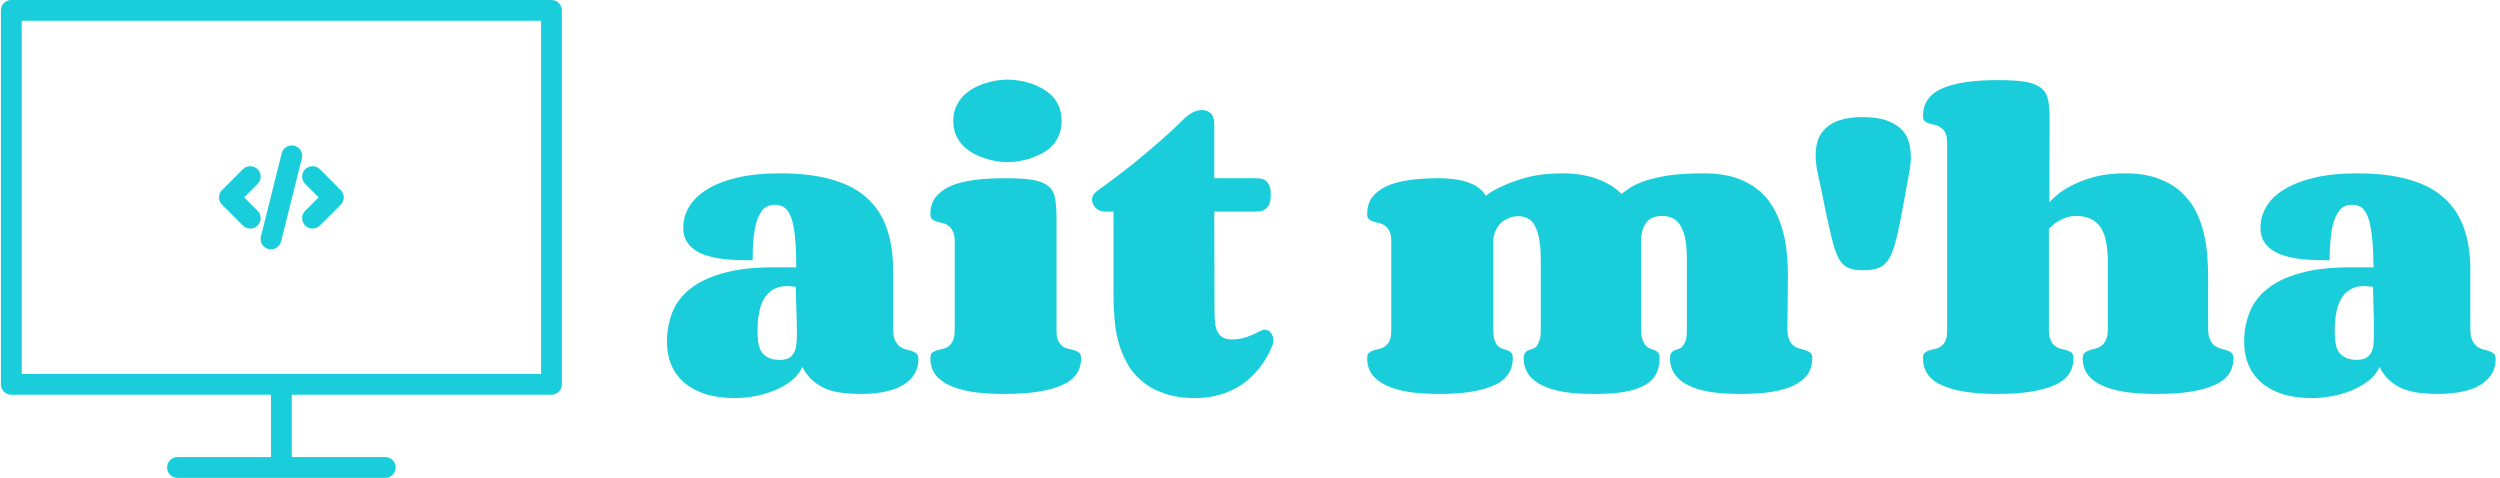<svg data-v-423bf9ae="" xmlns="http://www.w3.org/2000/svg" viewBox="0 0 471 90" class="iconLeft"><!----><!----><!----><g data-v-423bf9ae="" id="c2cbba9a-0f25-460c-8a87-e5565fc47c02" fill="#19CEDA" transform="matrix(4.587,0,0,4.587,124.414,-14.404)"><path d="M4.90 17.92L4.90 17.92L4.90 17.92Q5.13 17.92 5.27 17.85L5.27 17.85L5.27 17.85Q5.41 17.77 5.48 17.64L5.48 17.64L5.48 17.64Q5.56 17.51 5.58 17.31L5.58 17.31L5.58 17.31Q5.61 17.12 5.61 16.87L5.61 16.87L5.61 16.87Q5.61 16.66 5.60 16.33L5.60 16.33L5.60 16.33Q5.59 16.00 5.58 15.69L5.58 15.69L5.58 15.69Q5.57 15.32 5.56 14.92L5.56 14.92L5.56 14.92Q5.47 14.91 5.38 14.90L5.38 14.90L5.38 14.90Q5.30 14.89 5.22 14.89L5.22 14.89L5.22 14.89Q4.87 14.89 4.63 15.03L4.63 15.03L4.63 15.03Q4.40 15.17 4.25 15.42L4.25 15.42L4.25 15.42Q4.11 15.67 4.05 16.01L4.05 16.01L4.05 16.01Q3.99 16.34 3.99 16.74L3.99 16.74L3.99 16.74Q3.99 16.98 4.02 17.20L4.02 17.20L4.02 17.20Q4.05 17.41 4.14 17.57L4.14 17.57L4.14 17.57Q4.24 17.73 4.42 17.82L4.42 17.82L4.42 17.82Q4.60 17.92 4.90 17.92ZM8.20 19.32L8.20 19.32L8.20 19.32Q7.85 19.32 7.50 19.28L7.50 19.28L7.50 19.28Q7.16 19.24 6.85 19.13L6.85 19.13L6.85 19.13Q6.54 19.01 6.28 18.79L6.28 18.79L6.28 18.79Q6.02 18.57 5.83 18.21L5.83 18.21L5.83 18.21Q5.69 18.53 5.39 18.77L5.39 18.77L5.39 18.77Q5.09 19.01 4.70 19.17L4.70 19.17L4.70 19.17Q4.31 19.33 3.89 19.41L3.89 19.41L3.89 19.41Q3.46 19.49 3.07 19.49L3.07 19.49L3.07 19.49Q2.38 19.49 1.86 19.33L1.86 19.33L1.86 19.33Q1.34 19.16 0.98 18.86L0.98 18.86L0.98 18.86Q0.63 18.55 0.45 18.13L0.45 18.13L0.45 18.13Q0.27 17.71 0.27 17.18L0.27 17.18L0.27 17.18Q0.27 16.56 0.48 16.00L0.48 16.00L0.48 16.00Q0.69 15.44 1.19 15.03L1.19 15.03L1.19 15.03Q1.70 14.61 2.54 14.37L2.54 14.37L2.54 14.37Q3.38 14.12 4.64 14.12L4.64 14.12L5.58 14.12L5.58 14.12Q5.58 13.36 5.53 12.87L5.53 12.87L5.53 12.87Q5.48 12.37 5.37 12.07L5.37 12.07L5.37 12.07Q5.26 11.78 5.09 11.66L5.09 11.66L5.09 11.66Q4.93 11.55 4.70 11.55L4.70 11.55L4.70 11.55Q4.44 11.55 4.26 11.70L4.26 11.70L4.26 11.70Q4.09 11.86 3.98 12.16L3.98 12.16L3.98 12.16Q3.88 12.46 3.83 12.88L3.83 12.88L3.83 12.88Q3.79 13.30 3.79 13.83L3.79 13.83L3.79 13.83Q3.49 13.83 3.17 13.82L3.17 13.82L3.17 13.82Q2.84 13.81 2.53 13.77L2.53 13.77L2.53 13.77Q2.21 13.73 1.92 13.64L1.92 13.64L1.92 13.64Q1.64 13.56 1.42 13.41L1.42 13.41L1.42 13.41Q1.20 13.26 1.07 13.04L1.07 13.04L1.07 13.04Q0.94 12.81 0.94 12.49L0.94 12.49L0.94 12.49Q0.94 12.04 1.18 11.63L1.18 11.63L1.18 11.63Q1.42 11.23 1.90 10.93L1.90 10.93L1.90 10.93Q2.39 10.62 3.14 10.44L3.14 10.44L3.14 10.44Q3.90 10.26 4.94 10.26L4.94 10.26L4.94 10.26Q6.15 10.26 7.02 10.51L7.02 10.51L7.02 10.51Q7.90 10.75 8.46 11.25L8.46 11.25L8.46 11.25Q9.02 11.74 9.29 12.49L9.29 12.49L9.29 12.49Q9.56 13.23 9.56 14.24L9.56 14.24L9.56 16.66L9.56 16.66Q9.56 16.95 9.64 17.12L9.64 17.12L9.64 17.12Q9.72 17.28 9.83 17.37L9.83 17.37L9.83 17.37Q9.95 17.45 10.08 17.49L10.08 17.49L10.08 17.49Q10.22 17.52 10.33 17.56L10.33 17.56L10.33 17.56Q10.45 17.60 10.52 17.66L10.52 17.66L10.52 17.66Q10.60 17.73 10.60 17.88L10.60 17.88L10.60 17.88Q10.60 18.56 9.99 18.94L9.99 18.94L9.99 18.94Q9.38 19.32 8.20 19.32ZM12.03 8.11L12.03 8.11L12.03 8.11Q12.03 7.77 12.15 7.51L12.15 7.51L12.15 7.51Q12.27 7.25 12.46 7.06L12.46 7.06L12.46 7.06Q12.65 6.88 12.89 6.75L12.89 6.75L12.89 6.75Q13.13 6.62 13.38 6.55L13.38 6.55L13.38 6.55Q13.62 6.47 13.85 6.44L13.85 6.44L13.85 6.44Q14.08 6.41 14.25 6.41L14.25 6.41L14.25 6.41Q14.44 6.41 14.67 6.44L14.67 6.44L14.67 6.44Q14.91 6.47 15.16 6.55L15.16 6.55L15.16 6.55Q15.40 6.62 15.64 6.75L15.64 6.75L15.64 6.75Q15.88 6.88 16.07 7.06L16.07 7.06L16.07 7.06Q16.26 7.25 16.37 7.51L16.37 7.51L16.37 7.51Q16.48 7.77 16.48 8.11L16.48 8.11L16.48 8.11Q16.48 8.44 16.37 8.70L16.37 8.70L16.37 8.70Q16.26 8.96 16.07 9.15L16.07 9.15L16.07 9.15Q15.88 9.33 15.64 9.46L15.64 9.46L15.64 9.46Q15.40 9.58 15.16 9.66L15.16 9.66L15.16 9.66Q14.91 9.73 14.67 9.77L14.67 9.77L14.67 9.77Q14.44 9.80 14.25 9.80L14.25 9.80L14.25 9.80Q14.08 9.80 13.85 9.77L13.85 9.77L13.85 9.77Q13.62 9.73 13.38 9.66L13.38 9.66L13.38 9.66Q13.13 9.58 12.89 9.46L12.89 9.46L12.89 9.46Q12.65 9.33 12.46 9.15L12.46 9.15L12.46 9.15Q12.27 8.96 12.15 8.71L12.15 8.71L12.15 8.71Q12.03 8.45 12.03 8.11ZM16.27 12.05L16.27 16.71L16.27 16.71Q16.27 16.99 16.34 17.14L16.34 17.14L16.34 17.14Q16.42 17.29 16.53 17.37L16.53 17.37L16.53 17.37Q16.65 17.45 16.78 17.47L16.78 17.47L16.78 17.47Q16.91 17.50 17.02 17.53L17.02 17.53L17.02 17.53Q17.13 17.57 17.21 17.63L17.21 17.63L17.21 17.63Q17.28 17.70 17.28 17.85L17.28 17.85L17.28 17.85Q17.28 18.63 16.47 18.97L16.47 18.97L16.47 18.97Q15.67 19.32 14.14 19.32L14.14 19.32L14.14 19.32Q13.41 19.32 12.84 19.24L12.84 19.24L12.84 19.24Q12.27 19.15 11.88 18.97L11.88 18.97L11.88 18.97Q11.49 18.79 11.29 18.52L11.29 18.52L11.29 18.52Q11.09 18.24 11.09 17.85L11.09 17.85L11.09 17.85Q11.09 17.70 11.16 17.63L11.16 17.63L11.16 17.63Q11.24 17.57 11.35 17.53L11.35 17.53L11.35 17.53Q11.46 17.50 11.59 17.47L11.59 17.47L11.59 17.47Q11.72 17.45 11.83 17.37L11.83 17.37L11.83 17.37Q11.94 17.29 12.01 17.14L12.01 17.14L12.01 17.14Q12.09 16.99 12.09 16.71L12.09 16.71L12.09 13.06L12.09 13.06Q12.09 12.79 12.01 12.64L12.01 12.64L12.01 12.64Q11.94 12.49 11.83 12.41L11.83 12.41L11.83 12.41Q11.72 12.33 11.59 12.30L11.59 12.30L11.59 12.30Q11.46 12.28 11.35 12.24L11.35 12.24L11.35 12.24Q11.24 12.21 11.16 12.14L11.16 12.14L11.16 12.14Q11.09 12.08 11.09 11.93L11.09 11.93L11.09 11.93Q11.09 11.54 11.29 11.26L11.29 11.26L11.29 11.26Q11.49 10.99 11.88 10.80L11.88 10.80L11.88 10.80Q12.27 10.62 12.84 10.54L12.84 10.54L12.84 10.54Q13.41 10.46 14.14 10.46L14.14 10.46L14.14 10.46Q14.88 10.46 15.31 10.53L15.31 10.53L15.31 10.53Q15.73 10.61 15.94 10.79L15.94 10.79L15.94 10.79Q16.16 10.97 16.21 11.28L16.21 11.28L16.21 11.28Q16.27 11.59 16.27 12.05L16.27 12.05ZM22.75 11.83L22.76 15.91L22.76 15.91Q22.76 16.14 22.78 16.35L22.78 16.35L22.78 16.35Q22.79 16.56 22.86 16.72L22.86 16.72L22.86 16.72Q22.93 16.88 23.07 16.98L23.07 16.98L23.07 16.98Q23.21 17.08 23.47 17.08L23.47 17.08L23.47 17.08Q23.82 17.08 24.09 16.98L24.09 16.98L24.09 16.98Q24.35 16.89 24.63 16.74L24.63 16.74L24.63 16.74Q24.74 16.68 24.83 16.68L24.83 16.68L24.83 16.68Q24.99 16.68 25.08 16.82L25.08 16.82L25.08 16.82Q25.18 16.95 25.18 17.12L25.18 17.12L25.18 17.12Q25.18 17.24 25.14 17.32L25.14 17.32L25.14 17.32Q24.94 17.82 24.63 18.22L24.63 18.22L24.63 18.22Q24.32 18.63 23.92 18.91L23.92 18.91L23.92 18.91Q23.51 19.19 23.02 19.34L23.02 19.34L23.02 19.34Q22.54 19.49 21.98 19.49L21.98 19.49L21.98 19.49Q21.22 19.49 20.67 19.29L20.67 19.29L20.67 19.29Q20.13 19.10 19.75 18.77L19.75 18.77L19.75 18.77Q19.37 18.45 19.15 18.02L19.15 18.02L19.15 18.02Q18.92 17.60 18.80 17.13L18.80 17.13L18.80 17.13Q18.68 16.66 18.65 16.18L18.65 16.18L18.65 16.18Q18.61 15.71 18.61 15.29L18.61 15.29L18.61 11.83L18.27 11.83L18.27 11.83Q18.02 11.83 17.88 11.68L17.88 11.68L17.88 11.68Q17.73 11.53 17.73 11.35L17.73 11.35L17.73 11.35Q17.73 11.14 17.92 11.00L17.92 11.00L17.92 11.00Q18.72 10.42 19.39 9.89L19.39 9.89L19.39 9.89Q20.05 9.35 20.53 8.93L20.53 8.93L20.53 8.93Q21.09 8.44 21.53 8.00L21.53 8.00L21.53 8.00Q21.71 7.83 21.90 7.74L21.90 7.74L21.90 7.74Q22.08 7.66 22.25 7.66L22.25 7.66L22.25 7.66Q22.46 7.66 22.61 7.80L22.61 7.80L22.61 7.80Q22.75 7.94 22.75 8.24L22.75 8.24L22.75 10.46L24.42 10.46L24.42 10.46Q24.50 10.46 24.61 10.47L24.61 10.47L24.61 10.47Q24.73 10.48 24.83 10.54L24.83 10.54L24.83 10.54Q24.93 10.60 25.00 10.74L25.00 10.74L25.00 10.74Q25.07 10.87 25.07 11.12L25.07 11.12L25.07 11.12Q25.07 11.38 25.01 11.53L25.01 11.53L25.01 11.53Q24.94 11.67 24.83 11.74L24.83 11.74L24.83 11.74Q24.73 11.81 24.62 11.82L24.62 11.82L24.62 11.82Q24.51 11.83 24.42 11.83L24.42 11.83L22.75 11.83ZM39.47 11.10L39.47 11.10L39.47 11.10Q39.59 11.03 39.77 10.89L39.77 10.89L39.77 10.89Q39.96 10.75 40.33 10.61L40.33 10.61L40.33 10.61Q40.70 10.47 41.31 10.36L41.31 10.36L41.31 10.36Q41.92 10.26 42.88 10.26L42.88 10.26L42.88 10.26Q43.59 10.26 44.13 10.43L44.13 10.43L44.13 10.43Q44.66 10.60 45.04 10.90L45.04 10.90L45.04 10.90Q45.42 11.19 45.66 11.59L45.66 11.59L45.66 11.59Q45.91 11.99 46.05 12.45L46.05 12.45L46.05 12.45Q46.20 12.91 46.25 13.41L46.25 13.41L46.25 13.41Q46.31 13.91 46.31 14.40L46.31 14.40L46.31 14.47L46.31 14.47Q46.30 15.29 46.30 15.73L46.30 15.73L46.30 15.73Q46.29 16.17 46.29 16.37L46.29 16.37L46.29 16.37Q46.29 16.58 46.29 16.61L46.29 16.61L46.29 16.61Q46.29 16.65 46.29 16.65L46.29 16.65L46.29 16.65Q46.29 16.94 46.37 17.10L46.37 17.10L46.37 17.10Q46.44 17.26 46.56 17.35L46.56 17.35L46.56 17.35Q46.67 17.43 46.80 17.46L46.80 17.46L46.80 17.46Q46.94 17.49 47.05 17.53L47.05 17.53L47.05 17.53Q47.16 17.57 47.24 17.63L47.24 17.63L47.24 17.63Q47.31 17.70 47.31 17.85L47.31 17.85L47.31 17.85Q47.31 18.24 47.12 18.52L47.12 18.52L47.12 18.52Q46.92 18.79 46.55 18.97L46.55 18.97L46.55 18.97Q46.17 19.15 45.62 19.24L45.62 19.24L45.62 19.24Q45.07 19.32 44.36 19.32L44.36 19.32L44.36 19.32Q43.67 19.32 43.13 19.24L43.13 19.24L43.13 19.24Q42.59 19.15 42.23 18.97L42.23 18.97L42.23 18.97Q41.86 18.79 41.67 18.52L41.67 18.52L41.67 18.52Q41.47 18.24 41.47 17.85L41.47 17.85L41.47 17.85Q41.47 17.70 41.52 17.63L41.52 17.63L41.52 17.63Q41.58 17.57 41.65 17.53L41.65 17.53L41.65 17.53Q41.73 17.50 41.82 17.47L41.82 17.47L41.82 17.47Q41.90 17.45 41.98 17.37L41.98 17.37L41.98 17.37Q42.05 17.29 42.11 17.14L42.11 17.14L42.11 17.14Q42.16 16.99 42.16 16.71L42.16 16.71L42.16 13.77L42.16 13.77Q42.16 13.36 42.11 13.03L42.11 13.03L42.11 13.03Q42.05 12.70 41.94 12.48L41.94 12.48L41.94 12.48Q41.82 12.25 41.63 12.13L41.63 12.13L41.63 12.13Q41.43 12.01 41.14 12.01L41.14 12.01L41.14 12.01Q40.69 12.01 40.49 12.29L40.49 12.29L40.49 12.29Q40.28 12.58 40.28 13.03L40.28 13.03L40.28 16.63L40.28 16.63Q40.28 16.93 40.34 17.09L40.34 17.09L40.34 17.09Q40.39 17.25 40.48 17.34L40.48 17.34L40.48 17.34Q40.56 17.42 40.66 17.46L40.66 17.46L40.66 17.46Q40.76 17.49 40.85 17.53L40.85 17.53L40.85 17.53Q40.93 17.57 40.99 17.63L40.99 17.63L40.99 17.63Q41.04 17.70 41.04 17.85L41.04 17.85L41.04 17.85Q41.04 18.24 40.89 18.52L40.89 18.52L40.89 18.52Q40.74 18.79 40.41 18.97L40.41 18.97L40.41 18.97Q40.09 19.15 39.58 19.24L39.58 19.24L39.58 19.24Q39.07 19.32 38.35 19.32L38.35 19.32L38.35 19.32Q37.66 19.32 37.12 19.24L37.12 19.24L37.12 19.24Q36.59 19.15 36.22 18.97L36.22 18.97L36.22 18.97Q35.85 18.79 35.66 18.52L35.66 18.52L35.66 18.52Q35.46 18.24 35.46 17.85L35.46 17.85L35.46 17.85Q35.46 17.70 35.52 17.63L35.52 17.63L35.52 17.63Q35.57 17.57 35.64 17.53L35.64 17.53L35.64 17.53Q35.72 17.50 35.81 17.47L35.81 17.47L35.81 17.47Q35.90 17.45 35.98 17.37L35.98 17.37L35.98 17.37Q36.05 17.29 36.10 17.14L36.10 17.14L36.10 17.14Q36.16 16.99 36.16 16.71L36.16 16.71L36.16 13.77L36.16 13.77Q36.16 12.94 35.95 12.48L35.95 12.48L35.95 12.48Q35.75 12.02 35.23 12.02L35.23 12.02L35.23 12.02Q35.03 12.02 34.84 12.10L34.84 12.10L34.84 12.10Q34.66 12.17 34.51 12.31L34.51 12.31L34.51 12.31Q34.37 12.46 34.29 12.65L34.29 12.65L34.29 12.65Q34.21 12.84 34.21 13.06L34.21 13.06L34.21 16.69L34.21 16.69Q34.21 16.97 34.27 17.12L34.27 17.12L34.27 17.12Q34.32 17.28 34.41 17.36L34.41 17.36L34.41 17.36Q34.50 17.44 34.61 17.47L34.61 17.47L34.61 17.47Q34.71 17.50 34.80 17.53L34.80 17.53L34.80 17.53Q34.89 17.57 34.95 17.63L34.95 17.63L34.95 17.63Q35.01 17.70 35.01 17.85L35.01 17.85L35.01 17.85Q35.01 18.63 34.23 18.97L34.23 18.97L34.23 18.97Q33.46 19.32 32.00 19.32L32.00 19.32L32.00 19.32Q31.29 19.32 30.74 19.24L30.74 19.24L30.74 19.24Q30.19 19.15 29.81 18.97L29.81 18.97L29.81 18.97Q29.43 18.79 29.23 18.52L29.23 18.52L29.23 18.52Q29.03 18.24 29.03 17.85L29.03 17.85L29.03 17.85Q29.03 17.70 29.10 17.63L29.10 17.63L29.10 17.63Q29.18 17.57 29.29 17.53L29.29 17.53L29.29 17.53Q29.39 17.50 29.52 17.47L29.52 17.47L29.52 17.47Q29.65 17.45 29.76 17.37L29.76 17.37L29.76 17.37Q29.87 17.29 29.95 17.14L29.95 17.14L29.95 17.14Q30.02 16.99 30.02 16.71L30.02 16.71L30.02 13.06L30.02 13.06Q30.02 12.79 29.95 12.64L29.95 12.64L29.95 12.64Q29.87 12.49 29.76 12.41L29.76 12.41L29.76 12.41Q29.65 12.33 29.52 12.30L29.52 12.30L29.52 12.30Q29.39 12.28 29.29 12.24L29.29 12.24L29.29 12.24Q29.18 12.21 29.10 12.14L29.10 12.14L29.10 12.14Q29.03 12.08 29.03 11.93L29.03 11.93L29.03 11.93Q29.03 11.54 29.22 11.26L29.22 11.26L29.22 11.26Q29.42 10.99 29.80 10.80L29.80 10.80L29.80 10.80Q30.18 10.62 30.73 10.54L30.73 10.54L30.73 10.54Q31.27 10.46 31.96 10.46L31.96 10.46L31.96 10.46Q32.28 10.46 32.53 10.49L32.53 10.49L32.53 10.49Q32.79 10.52 32.98 10.57L32.98 10.57L32.98 10.57Q33.17 10.62 33.32 10.69L33.32 10.69L33.32 10.69Q33.46 10.75 33.56 10.82L33.56 10.82L33.56 10.82Q33.80 10.99 33.90 11.18L33.90 11.18L33.90 11.18Q34.23 10.93 34.71 10.73L34.71 10.73L34.71 10.73Q35.11 10.55 35.69 10.40L35.69 10.40L35.69 10.40Q36.27 10.26 37.05 10.26L37.05 10.26L37.05 10.26Q37.86 10.26 38.48 10.49L38.48 10.49L38.48 10.49Q39.10 10.72 39.47 11.10ZM51.28 10.30L51.28 10.30L51.28 10.30Q51.13 11.12 51.02 11.72L51.02 11.72L51.02 11.72Q50.91 12.33 50.81 12.76L50.81 12.76L50.81 12.76Q50.71 13.20 50.60 13.49L50.60 13.49L50.60 13.49Q50.49 13.77 50.33 13.94L50.33 13.94L50.33 13.94Q50.18 14.11 49.95 14.17L49.95 14.17L49.95 14.17Q49.72 14.24 49.38 14.24L49.38 14.24L49.38 14.24Q49.08 14.24 48.87 14.17L48.87 14.17L48.87 14.17Q48.67 14.11 48.52 13.94L48.52 13.94L48.52 13.94Q48.38 13.77 48.28 13.49L48.28 13.49L48.28 13.49Q48.17 13.20 48.07 12.76L48.07 12.76L48.07 12.76Q47.97 12.32 47.84 11.71L47.84 11.71L47.84 11.71Q47.72 11.09 47.54 10.27L47.54 10.27L47.54 10.27Q47.45 9.87 47.45 9.52L47.45 9.52L47.45 9.52Q47.45 9.19 47.54 8.90L47.54 8.90L47.54 8.90Q47.64 8.61 47.87 8.40L47.87 8.40L47.87 8.40Q48.09 8.19 48.46 8.07L48.46 8.07L48.46 8.07Q48.83 7.95 49.38 7.95L49.38 7.95L49.38 7.95Q49.94 7.95 50.32 8.07L50.32 8.07L50.32 8.07Q50.70 8.20 50.93 8.41L50.93 8.41L50.93 8.41Q51.17 8.63 51.26 8.92L51.26 8.92L51.26 8.92Q51.36 9.22 51.36 9.57L51.36 9.57L51.36 9.57Q51.36 9.91 51.28 10.30ZM57.06 8.02L57.05 11.45L57.05 11.45Q57.20 11.28 57.46 11.07L57.46 11.07L57.46 11.07Q57.72 10.87 58.11 10.69L58.11 10.69L58.11 10.69Q58.49 10.51 59.00 10.38L59.00 10.38L59.00 10.38Q59.51 10.26 60.17 10.26L60.17 10.26L60.17 10.26Q60.94 10.26 61.48 10.46L61.48 10.46L61.48 10.46Q62.03 10.65 62.41 10.98L62.41 10.98L62.41 10.98Q62.79 11.31 63.02 11.73L63.02 11.73L63.02 11.73Q63.25 12.16 63.37 12.63L63.37 12.63L63.37 12.63Q63.49 13.10 63.53 13.57L63.53 13.57L63.53 13.57Q63.57 14.05 63.57 14.47L63.57 14.47L63.57 16.63L63.57 16.63Q63.57 16.93 63.65 17.09L63.65 17.09L63.65 17.09Q63.72 17.25 63.84 17.34L63.84 17.34L63.84 17.34Q63.96 17.42 64.09 17.46L64.09 17.46L64.09 17.46Q64.22 17.49 64.34 17.53L64.34 17.53L64.34 17.53Q64.46 17.57 64.53 17.63L64.53 17.63L64.53 17.63Q64.61 17.70 64.61 17.85L64.61 17.85L64.61 17.85Q64.61 18.63 63.80 18.97L63.80 18.97L63.80 18.97Q63 19.32 61.48 19.32L61.48 19.32L61.48 19.32Q60.74 19.32 60.17 19.24L60.17 19.24L60.17 19.24Q59.60 19.15 59.21 18.97L59.21 18.97L59.21 18.97Q58.82 18.79 58.62 18.52L58.62 18.52L58.62 18.52Q58.42 18.24 58.42 17.85L58.42 17.85L58.42 17.85Q58.42 17.70 58.50 17.63L58.50 17.63L58.50 17.63Q58.57 17.57 58.69 17.53L58.69 17.53L58.69 17.53Q58.80 17.49 58.93 17.46L58.93 17.46L58.93 17.46Q59.06 17.43 59.18 17.35L59.18 17.35L59.18 17.35Q59.29 17.27 59.37 17.11L59.37 17.11L59.37 17.11Q59.45 16.95 59.45 16.66L59.45 16.66L59.45 13.87L59.45 13.87Q59.45 13.43 59.38 13.08L59.38 13.08L59.38 13.08Q59.32 12.74 59.17 12.50L59.17 12.50L59.17 12.50Q59.02 12.26 58.77 12.14L58.77 12.14L58.77 12.14Q58.51 12.01 58.13 12.01L58.13 12.01L58.13 12.01Q57.93 12.01 57.76 12.07L57.76 12.07L57.76 12.07Q57.60 12.12 57.46 12.20L57.46 12.20L57.46 12.20Q57.32 12.28 57.21 12.37L57.21 12.37L57.21 12.37Q57.11 12.46 57.03 12.53L57.03 12.53L57.03 16.69L57.03 16.69Q57.03 16.97 57.11 17.12L57.11 17.12L57.11 17.12Q57.18 17.28 57.30 17.36L57.30 17.36L57.30 17.36Q57.41 17.44 57.54 17.47L57.54 17.47L57.54 17.47Q57.67 17.50 57.78 17.53L57.78 17.53L57.78 17.53Q57.89 17.57 57.97 17.63L57.97 17.63L57.97 17.63Q58.04 17.70 58.04 17.85L58.04 17.85L58.04 17.85Q58.04 18.63 57.24 18.97L57.24 18.97L57.24 18.97Q56.43 19.32 54.91 19.32L54.91 19.32L54.91 19.32Q53.44 19.32 52.65 18.97L52.65 18.97L52.65 18.97Q51.86 18.63 51.86 17.85L51.86 17.85L51.86 17.85Q51.86 17.70 51.93 17.63L51.93 17.63L51.93 17.63Q52.00 17.57 52.11 17.53L52.11 17.53L52.11 17.53Q52.23 17.50 52.35 17.47L52.35 17.47L52.35 17.47Q52.48 17.45 52.59 17.37L52.59 17.37L52.59 17.37Q52.71 17.29 52.78 17.14L52.78 17.14L52.78 17.14Q52.85 16.99 52.85 16.71L52.85 16.71L52.85 9.03L52.85 9.03Q52.85 8.75 52.78 8.60L52.78 8.60L52.78 8.60Q52.71 8.46 52.59 8.38L52.59 8.38L52.59 8.38Q52.48 8.30 52.35 8.27L52.35 8.27L52.35 8.27Q52.23 8.24 52.11 8.21L52.11 8.21L52.11 8.21Q52.00 8.18 51.93 8.11L51.93 8.11L51.93 8.11Q51.86 8.05 51.86 7.90L51.86 7.90L51.86 7.90Q51.86 7.12 52.65 6.77L52.65 6.77L52.65 6.77Q53.44 6.43 54.91 6.43L54.91 6.43L54.91 6.43Q55.64 6.43 56.07 6.50L56.07 6.50L56.07 6.50Q56.50 6.58 56.72 6.76L56.72 6.76L56.72 6.76Q56.94 6.94 57.00 7.25L57.00 7.25L57.00 7.25Q57.06 7.55 57.06 8.02L57.06 8.02ZM69.68 17.92L69.68 17.92L69.68 17.92Q69.90 17.92 70.04 17.85L70.04 17.85L70.04 17.85Q70.18 17.77 70.26 17.64L70.26 17.64L70.26 17.64Q70.33 17.51 70.36 17.31L70.36 17.31L70.36 17.31Q70.38 17.12 70.38 16.87L70.38 16.87L70.38 16.87Q70.38 16.66 70.38 16.33L70.38 16.33L70.38 16.33Q70.37 16.00 70.36 15.69L70.36 15.69L70.36 15.69Q70.35 15.32 70.34 14.92L70.34 14.92L70.34 14.92Q70.25 14.91 70.16 14.90L70.16 14.90L70.16 14.90Q70.08 14.89 69.99 14.89L69.99 14.89L69.99 14.89Q69.64 14.89 69.41 15.03L69.41 15.03L69.41 15.03Q69.17 15.17 69.03 15.42L69.03 15.42L69.03 15.42Q68.89 15.67 68.83 16.01L68.83 16.01L68.83 16.01Q68.77 16.34 68.77 16.74L68.77 16.74L68.77 16.74Q68.77 16.98 68.80 17.20L68.80 17.20L68.80 17.20Q68.82 17.41 68.92 17.57L68.92 17.57L68.92 17.57Q69.02 17.73 69.20 17.82L69.20 17.82L69.20 17.82Q69.38 17.92 69.68 17.92ZM72.97 19.32L72.97 19.32L72.97 19.32Q72.63 19.32 72.28 19.28L72.28 19.28L72.28 19.28Q71.93 19.24 71.62 19.13L71.62 19.13L71.62 19.13Q71.31 19.01 71.05 18.79L71.05 18.79L71.05 18.79Q70.79 18.57 70.61 18.21L70.61 18.21L70.61 18.21Q70.47 18.53 70.17 18.77L70.17 18.77L70.17 18.77Q69.86 19.01 69.48 19.17L69.48 19.17L69.48 19.17Q69.09 19.33 68.66 19.41L68.66 19.41L68.66 19.41Q68.24 19.49 67.85 19.49L67.85 19.49L67.85 19.49Q67.16 19.49 66.64 19.33L66.64 19.33L66.64 19.33Q66.12 19.16 65.76 18.86L65.76 18.86L65.76 18.86Q65.41 18.55 65.23 18.13L65.23 18.13L65.23 18.13Q65.05 17.71 65.05 17.18L65.05 17.18L65.05 17.18Q65.05 16.56 65.26 16.00L65.26 16.00L65.26 16.00Q65.47 15.44 65.97 15.03L65.97 15.03L65.97 15.03Q66.47 14.61 67.31 14.37L67.31 14.37L67.31 14.37Q68.15 14.12 69.42 14.12L69.42 14.12L70.36 14.12L70.36 14.12Q70.36 13.36 70.30 12.87L70.30 12.87L70.30 12.87Q70.25 12.37 70.14 12.07L70.14 12.07L70.14 12.07Q70.03 11.78 69.87 11.66L69.87 11.66L69.87 11.66Q69.71 11.55 69.47 11.55L69.47 11.55L69.47 11.55Q69.21 11.55 69.04 11.70L69.04 11.70L69.04 11.70Q68.87 11.86 68.76 12.16L68.76 12.16L68.76 12.16Q68.65 12.46 68.61 12.88L68.61 12.88L68.61 12.88Q68.56 13.30 68.56 13.83L68.56 13.83L68.56 13.83Q68.27 13.83 67.95 13.82L67.95 13.82L67.95 13.82Q67.62 13.81 67.30 13.77L67.30 13.77L67.30 13.77Q66.99 13.73 66.70 13.64L66.70 13.64L66.70 13.64Q66.42 13.56 66.20 13.41L66.20 13.41L66.20 13.41Q65.98 13.26 65.85 13.04L65.85 13.04L65.85 13.04Q65.72 12.81 65.72 12.49L65.72 12.49L65.72 12.49Q65.72 12.04 65.96 11.63L65.96 11.63L65.96 11.63Q66.19 11.23 66.68 10.93L66.68 10.93L66.68 10.93Q67.17 10.62 67.92 10.44L67.92 10.44L67.92 10.44Q68.67 10.26 69.71 10.26L69.71 10.26L69.71 10.26Q70.92 10.26 71.80 10.51L71.80 10.51L71.80 10.51Q72.67 10.75 73.24 11.25L73.24 11.25L73.24 11.25Q73.80 11.74 74.07 12.49L74.07 12.49L74.07 12.49Q74.34 13.23 74.34 14.24L74.34 14.24L74.34 16.66L74.34 16.66Q74.34 16.95 74.42 17.12L74.42 17.12L74.42 17.12Q74.50 17.28 74.61 17.37L74.61 17.37L74.61 17.37Q74.72 17.45 74.86 17.49L74.86 17.49L74.86 17.49Q75.00 17.52 75.11 17.56L75.11 17.56L75.11 17.56Q75.22 17.60 75.30 17.66L75.30 17.66L75.30 17.66Q75.38 17.73 75.38 17.88L75.38 17.88L75.38 17.88Q75.38 18.56 74.77 18.94L74.77 18.94L74.77 18.94Q74.16 19.32 72.97 19.32Z"></path></g><!----><g data-v-423bf9ae="" id="8d3771d3-b8bf-4941-92a9-c12ee40d0fbb" transform="matrix(1.957,0,0,1.957,-9.609,-17.609)" stroke="none" fill="#19CEDA"><path d="M58 9H6a1 1 0 0 0-1 1v36a1 1 0 0 0 1 1h25v6h-9a1 1 0 1 0 0 2h20a1 1 0 1 0 0-2h-9v-6h25a1 1 0 0 0 1-1V10a1 1 0 0 0-1-1zm-1 36H7V11h50v34z"></path><path d="M28.293 30.707a.997.997 0 0 0 1.414 0 .999.999 0 0 0 0-1.414L28.414 28l1.293-1.293a.999.999 0 1 0-1.414-1.414l-2 2a.999.999 0 0 0 0 1.414l2 2zM30.757 32.97a1 1 0 0 0 1.213-.727l2-8a.999.999 0 1 0-1.94-.485l-2 8a1 1 0 0 0 .727 1.212zM34.293 30.707a.997.997 0 0 0 1.414 0l2-2a.999.999 0 0 0 0-1.414l-2-2a.999.999 0 1 0-1.414 1.414L35.586 28l-1.293 1.293a.999.999 0 0 0 0 1.414z"></path></g><!----></svg>